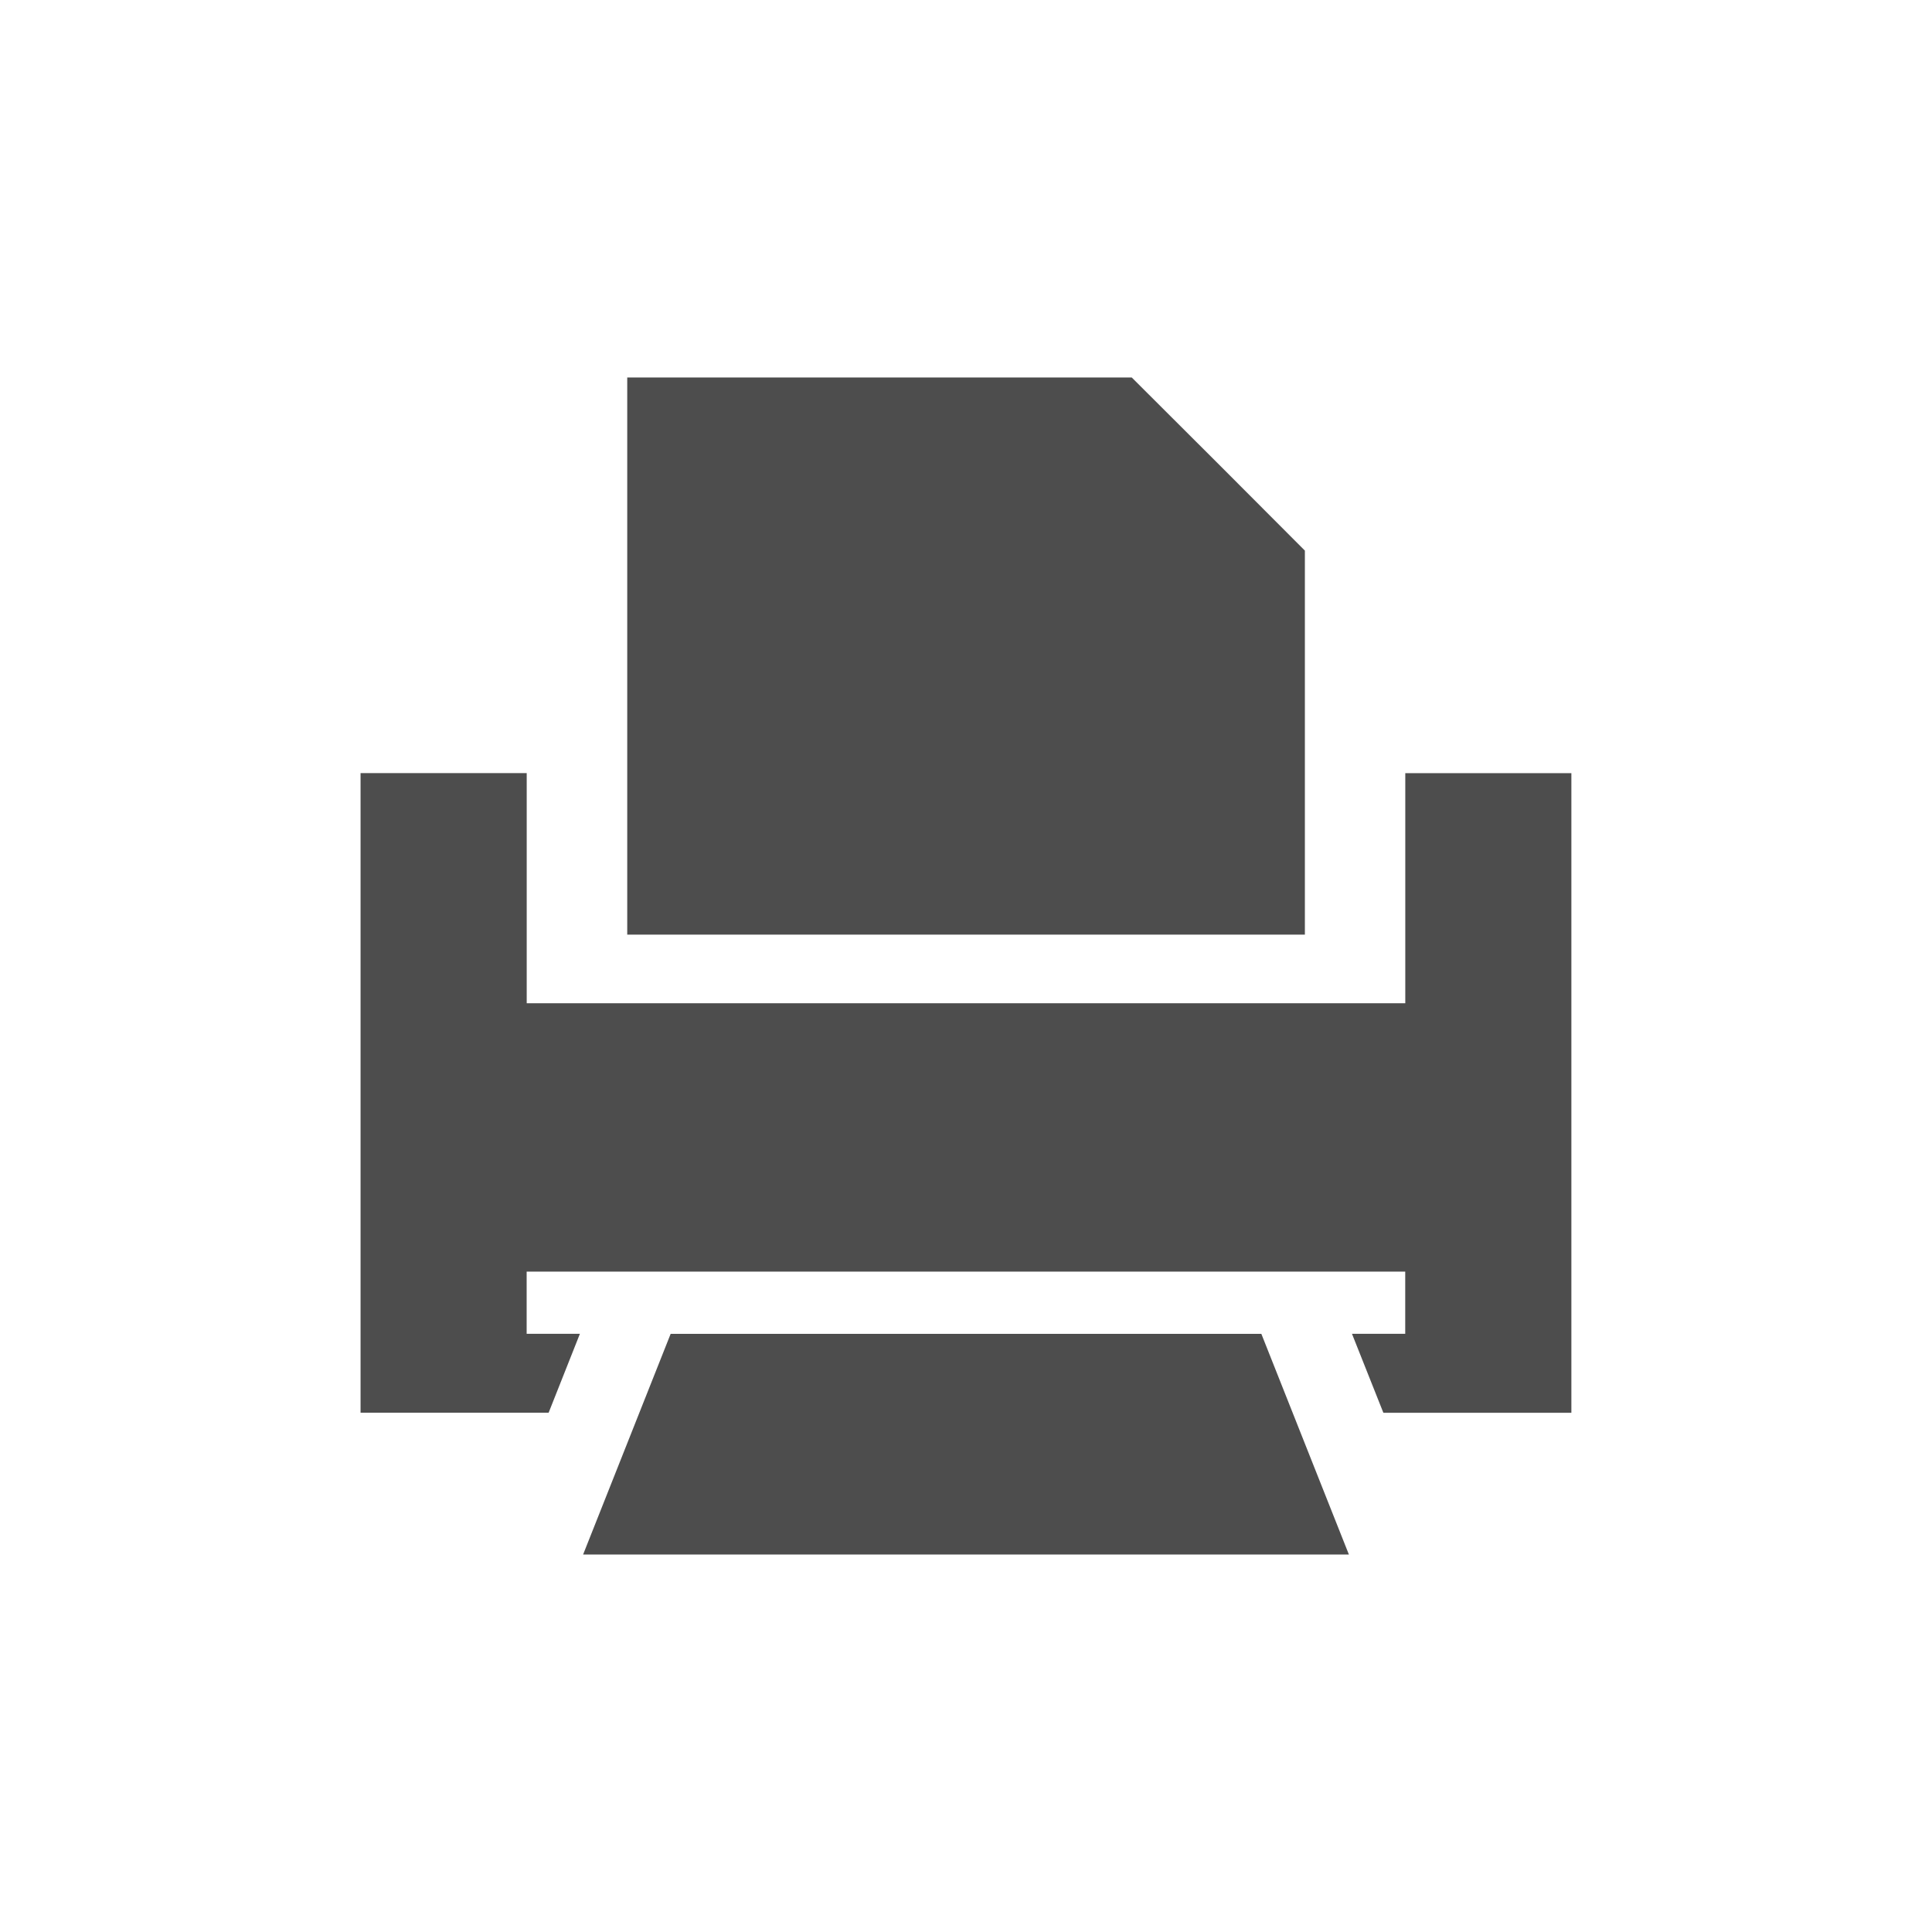 <svg xmlns="http://www.w3.org/2000/svg" width="32" height="32" viewBox="182.087 -140.5 32 32" enable-background="new 182.087 -140.5 32 32"><path fill="#4D4D4D" d="M207.337-124.662c-.323 0-.586-.263-.586-.586 0-.324.263-.587.586-.587.323 0 .586.263.586.587 0 .323-.263.586-.586.586z"/><g fill="#4D4D4D"><polygon points="193.195,-118.407 191.745,-114.752 204.429,-114.752 202.979,-118.407"/><path d="M205.363-127.695v3.812h-14.552v-3.812h-2.752v10.594h3.115l.518-1.307h-.882v-1.03h14.552v1.03h-.882l.52 1.308h3.114v-10.594h-2.751zm-1.664-3.686l-1.434-1.437-1.433-1.43h-8.356v9.228h11.224v-6.361z"/></g></svg>